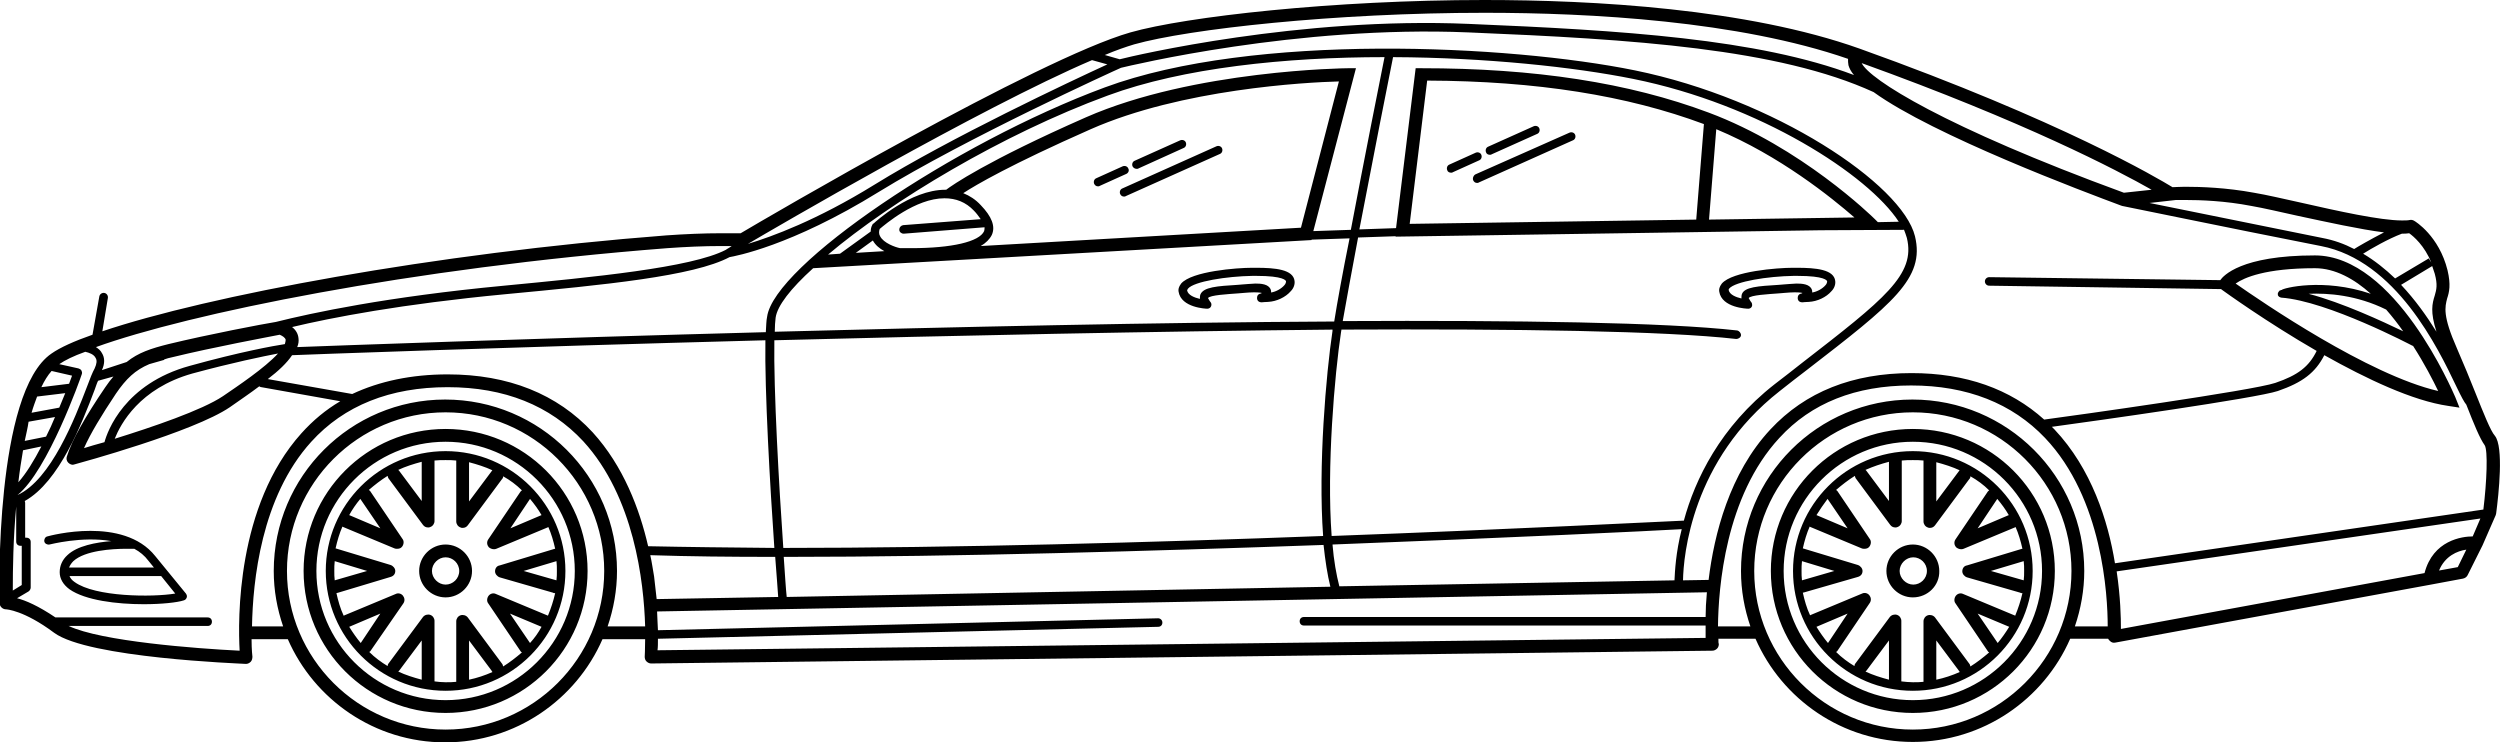 <!DOCTYPE svg  PUBLIC '-//W3C//DTD SVG 1.1//EN'  'http://www.w3.org/Graphics/SVG/1.1/DTD/svg11.dtd'><svg enable-background="new 0 0 586.3 174.1" id="Layer_1" version="1.1" viewBox="0 0 586.3 174.1" xml:space="preserve" xmlns="http://www.w3.org/2000/svg" xmlns:xlink="http://www.w3.org/1999/xlink"><path d="M265.6,39c-0.2-0.5,0-1.1,0.5-1.3l10.7-4.8c0.5-0.2,1.1,0,1.3,0.5c0.2,0.5,0,1.1-0.5,1.3L267,39.5c-0.1,0.1-0.3,0.1-0.4,0.1  C266.2,39.6,265.8,39.4,265.6,39z M264.6,39.5c-0.2-0.5-0.8-0.7-1.3-0.5l-6.2,2.8c-0.5,0.2-0.7,0.8-0.5,1.3c0.2,0.4,0.5,0.6,0.9,0.6  c0.1,0,0.3,0,0.4-0.1l6.2-2.8C264.6,40.6,264.9,40,264.6,39.5z M285.3,34.3l-22.1,9.9c-0.5,0.2-0.7,0.8-0.5,1.3  c0.2,0.4,0.5,0.6,0.9,0.6c0.1,0,0.3,0,0.4-0.1l22.1-9.9c0.5-0.2,0.7-0.8,0.5-1.3C286.4,34.3,285.8,34.1,285.3,34.3z M349.4,36.3  c0.1,0,0.3,0,0.4-0.1l10.7-4.8c0.5-0.2,0.7-0.8,0.5-1.3c-0.2-0.5-0.8-0.7-1.3-0.5l-10.7,4.8c-0.5,0.2-0.7,0.8-0.5,1.3  C348.6,36.1,349,36.3,349.4,36.3z M340.3,40.5c0.1,0,0.3,0,0.4-0.1l6.2-2.8c0.5-0.2,0.7-0.8,0.5-1.3s-0.8-0.7-1.3-0.5l-6.2,2.8  c-0.5,0.2-0.7,0.8-0.5,1.3C339.5,40.3,339.9,40.5,340.3,40.5z M345.5,42.3c0.2,0.4,0.5,0.6,0.9,0.6c0.1,0,0.3,0,0.4-0.1l22.1-9.9  c0.5-0.2,0.7-0.8,0.5-1.3c-0.2-0.5-0.8-0.7-1.3-0.5L346,40.9C345.5,41.2,345.3,41.8,345.5,42.3z M585.4,120.4c0,0.1-0.1,0.3-0.1,0.4  l-3.1,7.1c0,0,0,0,0,0c0,0,0,0,0,0l-3.5,7c-0.2,0.4-0.6,0.7-1.1,0.8l-7.5,1.4c0,0,0,0,0,0c0,0,0,0,0,0l-74,13.6  c-0.5,0.1-0.9,0-1.3-0.4c-0.2-0.2-0.3-0.3-0.4-0.5h-8.9c-6.2,14.2-20.4,24.2-36.9,24.2s-30.7-10-36.9-24.2H403c0,0.7,0,1.1,0.1,1.2  c0,0.4-0.1,0.8-0.4,1.1s-0.7,0.5-1.1,0.5l-248.9,3c0,0,0,0,0,0c-0.4,0-0.8-0.2-1.1-0.5c-0.3-0.3-0.4-0.7-0.4-1.1  c0-0.1,0.1-1.6,0.1-4.1h-10c-6.2,14.2-20.4,24.2-36.9,24.2c-16.5,0-30.7-10-36.9-24.2h-8.5c0,2.5,0.2,4.1,0.2,4.1  c0,0.4-0.1,0.9-0.4,1.2c-0.3,0.3-0.7,0.5-1.1,0.5c-1.5-0.1-37-1.4-45-7.3c-7.1-5.3-11.2-5.5-11.3-5.5c-0.8,0-1.5-0.7-1.5-1.5  c-0.1-2-1.1-49.5,12.2-58.5c2-1.4,5.3-2.9,9.6-4.4l1.6-9c0.1-0.5,0.6-0.9,1.2-0.8c0.5,0.1,0.9,0.6,0.8,1.2L24,77.7  c24.6-8.3,77.7-18.3,132.3-22.5c4.3-0.3,8.7-0.5,12.9-0.5h4.5c5.9-3.5,69.7-40.9,91.4-47.1c13-3.7,47.6-7.6,83-7.6  c25.6,0,61.6,2,88,11.4c47.5,17,70.1,30.5,73.4,32.5c0.6,0,1.5-0.1,2.9-0.1c3.8,0,9.7,0.2,16.2,1.4c3,0.5,6.8,1.4,10.9,2.3  c8.8,2,18.7,4.2,23.8,4.2c0.7,0,1.4,0,1.8-0.1c0.4-0.1,0.8,0,1.1,0.2c0.2,0.1,5.8,3.5,7.8,11.6c0.8,3.4,0.4,5.1-0.1,6.6  c-0.5,2-1.1,4,2.3,11.7c1.6,3.7,3.1,7.3,4.4,10.6c1.8,4.5,3.5,8.8,4.5,9.9C587.2,104.8,586,115.8,585.4,120.4z M578.4,94.9  c-0.5-0.6-1.1-1.7-2.4-4.4c-4.2-8.8-14.1-29.4-31.7-32.8c-22.9-4.5-46.4-9.4-46.6-9.4l0,0l-0.3-0.1c-8.3-3.1-43.9-16.4-58-26.6  c-22.3-10.2-56.3-12.4-95-14c-40.1-1.7-79.4,7.8-81.5,8.3c-1.6,0.7-36.3,16.5-56.8,29.1c-20.7,12.8-33.9,15.1-35,15.3  c-8.5,4.5-29.3,6.5-52.6,8.7c-24.3,2.3-40.8,5.5-50,7.7c0.9,0.7,1.4,1.6,1.5,2.6c0.1,0.7,0,1.4-0.3,2.1c8-0.3,53.9-2,109.9-3.5  c0.1-1.5,0.1-2.7,0.3-3.6c1.6-12,43.8-40.7,79.2-53.8c34.9-12.9,94.8-10,124.3-4c32.8,6.7,62.7,26.7,65.7,38.9  c2.4,9.9-5.2,15.8-25.4,31.4c-2,1.5-4,3.1-6.3,4.9c-20.7,16.2-22.6,38.7-22.7,44.4l6-0.1c1.3-10.7,4.9-25,14.5-35.3  c8.2-8.8,19.3-13.2,33.1-13.2c12.7,0,23.1,3.7,31.1,10.9c6.8-0.9,48.9-6.8,54.2-8.6c5.3-1.8,7.9-3.8,9.7-7.5  c-11.8-6.8-21.6-13.9-22.3-14.4l-0.1-0.1L466.5,67c-0.6,0-1-0.5-1-1c0-0.6,0.5-1,1-1l54.2,0.7c0.7-1,4.8-5.8,22.2-5.8  c18.8,0,32.3,31.9,32.9,33.2l1,2.5l-2.6-0.4c-8.4-1.2-19.3-6.4-29.1-11.9c-2.1,4.1-5.1,6.4-10.9,8.4c-5.1,1.7-42.7,7-53,8.4  c0.2,0.2,0.4,0.4,0.6,0.6c8.7,9.2,12.6,21.5,14.2,31.4l86.4-12.6c0.8-6.5,1.1-13.9,0.3-15.1C581.6,102.9,580.2,99.5,578.4,94.9z   M541.4,68.9c8,2.1,17.4,6.5,22.2,8.8c-1.2-1.7-2.6-3.5-4-5.1C552.7,69.2,546,68.7,541.4,68.9z M556,68.9c-3.9-3.5-8.4-6-13.1-6  c-11.6,0-16.6,2.2-18.6,3.6c6.3,4.4,31.1,21.4,47.5,25.2c-1.2-2.5-3.2-6.4-5.9-10.6c0,0-0.1,0-0.1,0c-0.2-0.1-19.9-10.5-30.8-11.3  c0,0,0,0,0,0c-0.1,0-0.2,0-0.2-0.1c0,0-0.1,0-0.1,0c-0.1,0-0.1-0.1-0.2-0.1c0,0-0.1-0.1-0.1-0.1c0,0-0.1-0.1-0.1-0.1  c0-0.1-0.1-0.1-0.1-0.2c0,0,0,0,0,0c0-0.1,0-0.1,0-0.2c0-0.1,0-0.1,0-0.2c0,0,0,0,0,0c0-0.1,0-0.1,0.1-0.2c0-0.1,0-0.1,0.1-0.2  c0,0,0.1-0.1,0.1-0.1c0-0.1,0.1-0.1,0.2-0.2c0,0,0.1,0,0.1,0c0.1-0.1,0.2-0.1,0.3-0.1c0,0,0,0,0,0C535.3,67.6,544.8,65.1,556,68.9z   M105,87.8c14.2,0,25.7,4.6,34,13.6c7.2,7.9,11,18,13,26.7c9.2,0.2,19.1,0.3,29.6,0.4c-1-14.3-2.3-36.9-2.1-48.7  c-60.3,1.6-108.8,3.4-111,3.5c-1.2,1.8-3.2,3.7-5.7,5.6l19.8,3.5C89,89.4,96.5,87.8,105,87.8z M27.2,92.3c-3.4,5.1-6,9.4-7.5,12.8  c1.3-0.4,2.9-0.9,4.8-1.4c0.7-2.6,4.7-13.7,20-17.9c11.9-3.3,19.7-4.7,22.3-5.1c0.1-0.4,0.2-0.7,0.2-1c-0.1-0.5-0.7-0.9-1.4-1.2  c-2.5,0.5-15.5,2.9-25.3,5.3c-0.6,0.1-1.2,0.3-1.8,0.5l0,0.1L35,85.4C31.7,86.8,29.6,88.8,27.2,92.3z M26.9,102.9  c8.7-2.7,20.5-6.7,25.4-10c3.5-2.4,9.8-6.6,12.9-10c-3.6,0.7-10.5,2.1-20.1,4.7C32.7,91.1,28.3,99.4,26.9,102.9z M416.2,90.1  c2.2-1.7,4.3-3.3,6.3-4.9c19.5-15.1,26.8-20.8,24.7-29.4c-0.2-0.6-0.4-1.3-0.7-2l0,0.1l-19.5,0.1l0,0l-99.7,1.5l0-0.1l-8.8,0.3  c-1.5,7.9-2.8,15.1-3.6,19.6c41-0.2,75.7,0.3,92.5,2.2c0.5,0.1,0.9,0.6,0.9,1.1s-0.6,0.9-1.1,0.9c-16.8-1.9-51.5-2.4-92.6-2.2  c0,0.2-0.1,0.4-0.1,0.6c-1.5,9.9-3.4,31.7-2.2,47.8c43.4-1.6,77.5-3.4,82.6-3.6C397.5,112.5,403.4,100.1,416.2,90.1z M434.9,51  c-5.3-4.6-17.5-14.5-32.4-20.7l-1.7,21.2L434.9,51z M399.6,29.1c-18-6.7-39.2-10.1-64.9-10.2l-4.1,33.6l67.2-1L399.6,29.1z   M445.3,52c-7.1-10.9-32.5-27.5-62.3-33.5c-13.9-2.8-34.6-5-56.3-5.1c-0.9,4.4-4.7,23.7-7.9,40.4l8.6-0.3L332,16h1.3  c26.7,0,48.7,3.4,67.4,10.4c21.7,8.1,38.3,24.3,39,25l0.7,0.7L445.3,52z M324.7,13.4c-23.2,0-47.3,2.5-64.9,9  C235,31.5,209,47.2,194.2,59.7l2.8-0.2l7.2-5.2c0-0.5,0.1-1.1,0.4-1.6l0.1-0.2l0.2-0.1c0.3-0.3,8.6-7.9,16.8-7.9c0.1,0,0.1,0,0.2,0  c1.3-1,9.4-6.7,32.8-17c25.3-11.1,61-11.5,61.4-11.5l1.9,0L308,54.2l8.8-0.3C319.9,37.5,323.7,18.4,324.7,13.4z M200.7,59.3l6.7-0.4  c-1.1-0.6-2.1-1.4-2.7-2.5L200.7,59.3z M206.3,53.7c-0.2,0.6-0.2,1.2,0.1,1.7c0.8,1.6,3.6,2.6,4.7,2.8c0.3,0,1.2,0,2.6,0  c9.5,0,16-1.5,17.1-4c0.1-0.3,0.1-0.6,0.1-0.9L212,54.8c0,0-0.1,0-0.1,0c-0.5,0-1-0.4-1-0.9c0-0.6,0.4-1,0.9-1.1l18.2-1.4  c-0.5-0.7-1-1.4-1.6-2c-1.9-2-4.2-2.9-6.9-2.9C214.7,46.5,207.5,52.7,206.3,53.7z M230,57.7l75.1-4.3l8.9-34.3  c-7.8,0.2-36.9,1.8-58.2,11.2c-18.8,8.3-27,13.1-29.9,15c1.5,0.6,2.9,1.5,4.1,2.8c2.6,2.7,3.5,5,2.6,7C232.1,56.1,231.2,57,230,57.7  z M181.9,74.5c-0.1,0.9-0.2,2-0.2,3.3c42.1-1.1,89.8-2.2,131.2-2.4c0.7-4.4,2-11.6,3.6-19.5l-8.9,0.3l0,0.1l-116.9,6.6  C185.4,67.7,182.3,71.7,181.9,74.5z M181.6,79.8c-0.2,11.6,1.1,34.3,2.1,48.7c39.9,0,86.9-1.3,126.6-2.8  c-1.2-16.3,0.7-38.1,2.2-48.1c0-0.1,0-0.2,0-0.3C271.2,77.7,223.6,78.7,181.6,79.8z M154,140.5l28.5-0.5c-0.1-1.9-0.4-5.2-0.7-9.4  c-10.4,0-20.2-0.1-29.3-0.4c0.4,1.7,0.6,3.4,0.9,5C153.6,137,153.8,138.8,154,140.5z M312,137.6c-0.7-2.8-1.2-6.1-1.6-9.8  c-39.4,1.4-86.1,2.8-125.8,2.8c-0.3,0-0.5,0-0.8,0c0.3,4.3,0.5,7.6,0.7,9.4L312,137.6z M392.7,136.1c0.1-2.1,0.3-6.5,1.7-12  c-6.8,0.4-40,2-81.9,3.6c0.3,3.7,0.9,7.1,1.6,9.8L392.7,136.1z M175.4,57.2c5.6-1.7,16.1-5.5,29.7-13.9c17.8-11,46.1-24.3,54.6-28.2  l-3.6-1C229.9,25.3,181,53.9,175.4,57.2z M498.1,45.2l6.5-0.7c-8.1-4.6-29.7-15.9-68-29.7C438.4,18.6,456,29.8,498.1,45.2z   M571,64.2c-0.2-0.6-0.4-1.2-0.6-1.8l-7.3,4.4c3.3,3.5,6,7.3,8.3,11c-1.5-4.7-1-6.6-0.4-8.5C571.4,67.9,571.7,66.8,571,64.2z   M565,54.7c-0.5,0.1-1.1,0.1-1.7,0.1c-3.2,1.2-7.2,3.5-9.1,4.7c2.7,1.6,5.2,3.6,7.5,5.8l7.9-4.7l0.6,1C568.6,57.6,566,55.4,565,54.7  z M512.4,46.9c-0.9,0-1.6,0-2.1,0l-6.2,0.7c8.5,1.7,24.6,5,40.5,8.2c2.7,0.5,5.2,1.4,7.5,2.6c0.6-0.4,3.7-2.2,7-3.9  c-5.6-0.7-13.3-2.4-20.3-3.9c-4.1-0.9-7.9-1.8-10.8-2.3C521.8,47.1,516.1,46.9,512.4,46.9z M259.1,12.9l3.5,1  c3.5-0.9,42.3-10,81.8-8.3c36,1.5,67.9,3.5,90.4,12c-0.7-0.8-1.1-1.6-1.3-2.3c-0.1-0.5-0.1-1-0.1-1.5C407.7,4.9,373,3,348.2,3  C313,3,278.8,6.8,266,10.4C264,11,261.7,11.8,259.1,12.9z M22.5,81.4c0.6,0.4,1.1,0.8,1.4,1.4c0.7,1.1,0.7,2.5,0,4l5.8-1.9  c2.7-2.2,5.8-3.2,9.8-4.2c9.5-2.3,22.1-4.7,25.2-5.2c8.4-2.1,26-5.9,53.5-8.5c20.8-2,43.9-4.2,52-8.4c0.1-0.1,0.2-0.1,0.3-0.2  c0.4-0.2,0.8-0.5,1.1-0.7h-2.4c-4.2,0-8.5,0.2-12.7,0.5C96,62.9,44.1,73.6,22.5,81.4z M13.9,85.4C13.9,85.4,13.9,85.4,13.9,85.4  l4.5,1c0.3,0.1,0.5,0.2,0.7,0.5c0.1,0.2,0.2,0.5,0.1,0.8c-0.3,1-8,22.7-15.1,28.4c0,0,0,0,0,0c7.9-3.6,13.5-18.1,16.3-25.4  c0.7-1.9,1.3-3.4,1.8-4.3c0.5-1.1,0.6-1.9,0.2-2.5c-0.4-0.8-1.5-1.2-2.4-1.4C17.2,83.5,15.2,84.5,13.9,85.4z M5.1,137.2V128H4.8  c-0.6,0-1-0.4-1-1v-8.2H3.8C3.1,126.3,3,133.4,3,138.5L5.1,137.2z M7.4,96.8l6.5-1.2c0.5-1.2,1-2.4,1.4-3.4l-6.6,0.8  C8.3,94.1,7.8,95.4,7.4,96.8z M5.8,103.4l5-1c0.8-1.6,1.5-3.1,2.1-4.6l-6.2,1.1C6.5,100.4,6.1,101.9,5.8,103.4z M4.3,113.1  c1.8-2,3.7-5.1,5.4-8.4l-4.3,0.9C5,108,4.6,110.5,4.3,113.1z M9.7,90.8l6.5-0.8c0.3-0.8,0.5-1.4,0.7-1.9L12.1,87  C11.2,88,10.4,89.3,9.7,90.8z M56.2,152.6c-0.4-7.1-0.8-34,14.5-51c2.7-3,5.7-5.5,9.1-7.5l-18.5-3.3c-0.2,0-0.3-0.1-0.5-0.2  c-2.1,1.6-4.5,3.2-6.9,4.9c-8.5,5.8-35.3,13.1-36.4,13.4c-0.1,0-0.3,0.1-0.4,0.1c-0.4,0-0.8-0.2-1.1-0.5c-0.4-0.4-0.5-1-0.3-1.5  c1.2-3.8,4.3-9.3,9-16.2c0.6-0.9,1.3-1.8,1.9-2.5L23,89.3c-0.3,0.6-0.5,1.3-0.8,2.1c-3,7.9-8.3,21.6-16.4,26.1  c0,0.1,0.1,0.2,0.1,0.4v8.2h0.3c0.6,0,1,0.4,1,1v10.7c0,0.3-0.2,0.7-0.5,0.9L4,140.3c2,0.5,5,1.8,9,4.5h35.7c0.6,0,1,0.4,1,1  s-0.4,1-1,1H16.1C23.7,150.4,45.9,152.1,56.2,152.6z M141.7,133.9c0-20.5-16.7-37.2-37.2-37.2c-20.5,0-37.2,16.7-37.2,37.2  s16.7,37.2,37.2,37.2C125,171.1,141.7,154.4,141.7,133.9z M144.7,133.9c0,4.5-0.8,8.9-2.2,13h8.8c-0.3-10.5-2.6-30.4-14.5-43.4  c-7.8-8.4-18.5-12.7-31.8-12.7c-13.5,0-24.3,4.3-32,12.8c-11.8,13-13.7,32.8-13.9,43.3h7.3c-1.4-4.1-2.2-8.4-2.2-13  c0-22.2,18-40.2,40.2-40.2C126.6,93.7,144.7,111.7,144.7,133.9z M400,149.6c0-0.7,0-1.7,0-2.9h-94.2c-0.6,0-1-0.4-1-1s0.4-1,1-1H400  c0-1.7,0.1-3.6,0.3-5.8l-246.2,4.5c0.1,1.6,0.1,3.1,0.2,4.4l117.3-2.8c0.5,0,1,0.4,1,1c0,0.6-0.4,1-1,1l-117.3,2.8  c0,1.1,0,2-0.1,2.7L400,149.6z M485.8,133.9c0-20.5-16.7-37.2-37.2-37.2s-37.2,16.7-37.2,37.2s16.7,37.2,37.2,37.2  S485.8,154.4,485.8,133.9z M488.8,133.9c0,4.5-0.8,8.9-2.2,13h7.7c0-7.3-1.2-30-14.7-44.2c-7.7-8.1-18.3-12.3-31.4-12.3  c-13,0-23.4,4.1-30.9,12.3c-12.7,13.7-14.3,35.2-14.4,44.2h7.6c-1.4-4.1-2.2-8.4-2.2-13c0-22.2,18-40.2,40.2-40.2  S488.8,111.7,488.8,133.9z M497.4,147.5l71.2-13.1c2-7.7,8.8-8.6,11.3-8.6l1.8-4.2L496.4,134C497.3,140,497.4,144.9,497.4,147.5z   M578.4,128.9c-2.1,0.3-5,1.5-6.4,4.9l4.4-0.8L578.4,128.9z M43.6,139.2c0.2,0.3,0.3,0.6,0.2,0.9c-0.1,0.3-0.3,0.6-0.7,0.7  c-1.5,0.5-5.2,0.9-9.4,0.9c-6.3,0-13.7-0.9-17.4-3.5c-1.5-1.1-2.3-2.5-2.3-4c0,0,0,0,0,0l0,0c0,0,0,0,0,0c0-1.5,0.6-2.9,1.8-4  c2.3-2.2,6.7-3,10.3-3.3c-6.9-1.2-14.4,0.8-14.5,0.8c-0.5,0.1-1.1-0.2-1.2-0.7c-0.1-0.5,0.2-1.1,0.7-1.2c0.7-0.2,17.8-4.8,25.3,4.6  L43.6,139.2z M17.2,131.6c-0.5,0.5-0.8,1-1,1.5h19.9l-1.3-1.6c-0.9-1.2-2-2.1-3.3-2.8c-0.3,0-1,0-1.9,0  C26.3,128.7,19.9,129.1,17.2,131.6z M41.1,139.2l-3.3-4.1H16.3c0.2,0.5,0.6,1,1.2,1.4C22.3,140,35.7,140.1,41.1,139.2z M276.4,68.4  c-0.1-0.5,0-1.1,0.6-1.9c2.5-2.9,13.1-3.7,16.6-3.7c0.3,0,0.7,0,1,0c4.5,0,8.7,0.4,9,3.1c0.1,0.8-0.2,1.7-0.9,2.4  c-1.2,1.4-3.3,2.4-5.3,2.5c-0.8,0-1.3,0.1-1.5,0.1c-1.1,0-1.1-0.9-1.1-1c0-0.8,0.5-1,1-1.1c0,0,0.1-0.1,0.1-0.1  c-0.4-0.1-1.3-0.2-3-0.1c-0.9,0.1-1.7,0.1-2.5,0.2c-2.6,0.2-6.6,0.4-7.1,1.1c0,0,0.1,0.2,0.4,0.7c0.2,0.2,0.4,0.5,0.4,0.8  c0,0.6-0.4,1-1,1c0,0,0,0,0,0c0,0,0,0,0,0C282.9,72.4,277,72.2,276.4,68.4z M278.4,68.1c0.2,1.1,1.7,1.7,3,2c0-0.3,0-0.7,0.1-1  c0.7-1.8,4-2,8.8-2.3c0.8-0.1,1.6-0.1,2.5-0.2c0.6,0,1.1-0.1,1.6-0.1c1.3,0,3.1,0.1,3.6,1.4c0.1,0.2,0.1,0.5,0.1,0.7  c1.2-0.2,2.4-0.9,3.1-1.7c0.3-0.3,0.4-0.7,0.4-0.9c0-0.2-0.5-1.3-7-1.3c-0.3,0-0.6,0-0.9,0c-6,0.1-13.7,1.3-15.1,3  C278.4,68,278.4,68.1,278.4,68.1z M410,72.4c-0.3,0-6.2-0.2-6.8-4c-0.1-0.5,0-1.1,0.6-1.9c2.5-2.9,13.1-3.7,16.6-3.7  c0.3,0,0.7,0,1,0c4.5,0,8.7,0.4,9,3.1c0.1,0.8-0.2,1.7-0.9,2.4c-1.2,1.4-3.3,2.4-5.3,2.5c-0.8,0-1.3,0.1-1.5,0.1  c-1.1,0-1.1-0.9-1.1-1c0-0.8,0.5-1,1-1.1c0,0,0.1-0.1,0.1-0.1c-0.4-0.1-1.3-0.2-3-0.1c-0.9,0.1-1.7,0.1-2.5,0.2  c-2.6,0.2-6.6,0.4-7.1,1.1c0,0,0.1,0.2,0.4,0.7c0.2,0.2,0.4,0.5,0.4,0.8C411,71.9,410.6,72.4,410,72.4C410,72.4,410,72.4,410,72.4  C410,72.4,410,72.4,410,72.4z M417.2,66.8c0.8-0.1,1.6-0.1,2.5-0.2c0.6,0,1.1-0.1,1.6-0.1c1.3,0,3.1,0.1,3.6,1.4  c0.1,0.2,0.1,0.5,0.1,0.7c1.2-0.2,2.4-0.9,3.1-1.7c0.3-0.3,0.4-0.7,0.4-0.9c0-0.2-0.5-1.3-7-1.3c-0.3,0-0.6,0-0.9,0  c-6,0.1-13.7,1.3-15.1,3c-0.1,0.2-0.1,0.2-0.1,0.3c0.2,1.1,1.7,1.7,3,2c0-0.3,0-0.7,0.1-1C409.1,67.3,412.3,67.1,417.2,66.8z   M481.9,133.9c0,18.4-14.9,33.3-33.3,33.3s-33.3-14.9-33.3-33.3s14.9-33.3,33.3-33.3S481.9,115.5,481.9,133.9z M478.9,133.9  c0-16.7-13.6-30.3-30.3-30.3s-30.3,13.6-30.3,30.3s13.6,30.3,30.3,30.3S478.9,150.6,478.9,133.9z M476.7,133.9  c0,15.5-12.6,28.1-28.1,28.1s-28.1-12.6-28.1-28.1c0-15.5,12.6-28.1,28.1-28.1S476.7,118.4,476.7,133.9z M474.6,136.1  c0.1-0.7,0.1-1.5,0.1-2.2c0-0.8,0-1.6-0.1-2.3l-7.7,2.3L474.6,136.1C474.6,136.1,474.6,136.1,474.6,136.1z M463.8,123.9l7.3-3.1  c0,0,0,0,0,0c-0.8-1.4-1.7-2.6-2.7-3.8L463.8,123.9z M454.1,117.6l5.3-7.1c0.1-0.1,0.1-0.2,0.2-0.2c-1.7-0.8-3.6-1.4-5.5-1.9V117.6z   M437.5,110.2c0.1,0.1,0.1,0.1,0.2,0.2l5.3,7.1v-9.2C441.1,108.8,439.3,109.4,437.5,110.2z M426,120.8  C426,120.8,426,120.8,426,120.8l7.3,3.1l-4.7-6.9C427.7,118.2,426.8,119.5,426,120.8z M422.6,136.1l7.6-2.2l-7.6-2.3  c-0.1,0.8-0.1,1.5-0.1,2.3C422.5,134.6,422.5,135.4,422.6,136.1C422.6,136.1,422.6,136.1,422.6,136.1z M433.3,143.9L426,147  c0.8,1.3,1.7,2.6,2.7,3.8L433.3,143.9z M443,150.2l-5.3,7.1c-0.1,0.1-0.1,0.1-0.2,0.2c1.7,0.8,3.6,1.4,5.5,1.9V150.2z M448.6,160  c0.9,0,1.7,0,2.5-0.1c0-0.1,0-0.1,0-0.2v-14c0-0.6,0.4-1.2,1-1.4c0.6-0.2,1.3,0,1.7,0.5l8,10.8c0.2,0.2,0.2,0.4,0.3,0.7  c1.6-1,3-2.1,4.4-3.3c-0.2-0.1-0.3-0.2-0.4-0.4l-7.5-11.1c-0.4-0.5-0.3-1.3,0.1-1.8c0.4-0.5,1.1-0.7,1.7-0.4l12,5  c0.1,0,0.2,0.1,0.2,0.1c0.7-1.7,1.3-3.5,1.7-5.3c0,0-0.1,0-0.1,0c-0.1,0-0.3,0-0.4-0.1l-12.5-3.6c-0.6-0.2-1.1-0.8-1.1-1.4  c0-0.7,0.4-1.3,1.1-1.4l12.9-3.9c0,0,0.1,0,0.1,0c-0.4-1.8-0.9-3.5-1.6-5.1c-0.1,0-0.1,0.1-0.2,0.1l-12,5c-0.2,0.1-0.4,0.1-0.6,0.1  c-0.4,0-0.9-0.2-1.2-0.5c-0.4-0.5-0.5-1.2-0.1-1.8l7.5-11.1c0.1-0.2,0.3-0.3,0.4-0.4c-1.3-1.3-2.8-2.4-4.4-3.3  c0,0.3-0.1,0.5-0.3,0.7l-8,10.8c-0.3,0.4-0.7,0.6-1.2,0.6c-0.2,0-0.3,0-0.5-0.1c-0.6-0.2-1-0.8-1-1.4v-14c0-0.1,0-0.2,0-0.3  c-0.8-0.1-1.7-0.1-2.5-0.1c-0.9,0-1.7,0-2.6,0.1c0,0.1,0,0.2,0,0.2v14c0,0.6-0.4,1.2-1,1.4c-0.2,0.1-0.3,0.1-0.5,0.1  c-0.5,0-0.9-0.2-1.2-0.6l-8-10.8c-0.2-0.2-0.2-0.4-0.3-0.7c-1.6,1-3,2.1-4.4,3.3c0.1,0.1,0.3,0.2,0.4,0.4l7.5,11.1  c0.4,0.5,0.3,1.3-0.1,1.8c-0.3,0.4-0.7,0.5-1.2,0.5c-0.2,0-0.4,0-0.6-0.1l-12-5c-0.1,0-0.1-0.1-0.2-0.1c-0.7,1.6-1.2,3.3-1.6,5.1  c0,0,0,0,0,0l12.9,3.9c0.6,0.2,1.1,0.8,1.1,1.4c0,0.7-0.4,1.2-1.1,1.4l-12.5,3.6c-0.1,0-0.3,0.1-0.4,0.1c0,0,0,0,0,0  c0.4,1.8,0.9,3.6,1.7,5.3c0.1,0,0.1-0.1,0.2-0.1l12-5c0.6-0.3,1.3-0.1,1.7,0.4c0.4,0.5,0.5,1.2,0.1,1.8l-7.5,11.1  c-0.1,0.2-0.2,0.3-0.4,0.4c1.3,1.3,2.8,2.4,4.3,3.3c0-0.2,0.1-0.5,0.3-0.7l8-10.8c0.4-0.5,1.1-0.7,1.7-0.5c0.6,0.2,1,0.8,1,1.4v14  c0,0.1,0,0.1,0,0.2C446.9,159.9,447.7,160,448.6,160z M471.2,147C471.2,147,471.2,147,471.2,147l-7.4-3.1l4.7,6.9  C469.5,149.6,470.4,148.3,471.2,147z M459.4,157.3l-5.3-7.1v9.2c1.9-0.4,3.7-1,5.5-1.8C459.5,157.5,459.5,157.4,459.4,157.3z   M448.6,140.1c-3.4,0-6.2-2.8-6.2-6.2c0-3.4,2.8-6.2,6.2-6.2s6.2,2.8,6.2,6.2C454.9,137.3,452.1,140.1,448.6,140.1z M451.9,133.9  c0-1.8-1.5-3.2-3.2-3.2s-3.2,1.5-3.2,3.2s1.5,3.2,3.2,3.2S451.9,135.7,451.9,133.9z M137.8,133.9c0,18.4-14.9,33.3-33.3,33.3  s-33.3-14.9-33.3-33.3s14.9-33.3,33.3-33.3S137.8,115.5,137.8,133.9z M134.8,133.9c0-16.7-13.6-30.3-30.3-30.3s-30.3,13.6-30.3,30.3  s13.6,30.3,30.3,30.3S134.8,150.6,134.8,133.9z M132.6,133.9c0,15.5-12.6,28.1-28.1,28.1c-15.5,0-28.1-12.6-28.1-28.1  c0-15.5,12.6-28.1,28.1-28.1C120,105.8,132.6,118.4,132.6,133.9z M130.5,136.1c0.1-0.7,0.1-1.5,0.1-2.2c0-0.8,0-1.6-0.1-2.3  l-7.7,2.3L130.5,136.1C130.4,136.1,130.4,136.1,130.5,136.1z M119.7,123.9l7.3-3.1c0,0,0,0,0,0c-0.8-1.4-1.7-2.6-2.7-3.8  L119.7,123.9z M110,117.6l5.3-7.1c0.1-0.1,0.1-0.2,0.2-0.2c-1.7-0.8-3.6-1.4-5.5-1.9V117.6z M93.4,110.2c0.1,0.1,0.1,0.1,0.2,0.2  l5.3,7.1v-9.2C97,108.8,95.1,109.4,93.4,110.2z M81.9,120.8C81.9,120.8,81.9,120.8,81.9,120.8l7.3,3.1l-4.7-6.9  C83.5,118.2,82.6,119.5,81.9,120.8z M78.5,136.1l7.6-2.2l-7.6-2.3c-0.1,0.8-0.1,1.5-0.1,2.3C78.4,134.6,78.4,135.4,78.5,136.1  C78.5,136.1,78.5,136.1,78.5,136.1z M89.2,143.9l-7.3,3.1c0.8,1.3,1.7,2.6,2.7,3.8L89.2,143.9z M98.9,150.2l-5.3,7.1  c-0.1,0.1-0.1,0.1-0.2,0.2c1.7,0.8,3.6,1.4,5.5,1.9V150.2z M104.5,160c0.9,0,1.7,0,2.5-0.1c0-0.1,0-0.1,0-0.2v-14  c0-0.6,0.4-1.2,1-1.4c0.6-0.2,1.3,0,1.7,0.5l8,10.8c0.2,0.2,0.2,0.4,0.3,0.7c1.6-1,3-2.1,4.4-3.3c-0.2-0.1-0.3-0.2-0.4-0.4  l-7.5-11.1c-0.4-0.5-0.3-1.3,0.1-1.8c0.4-0.5,1.1-0.7,1.7-0.4l12,5c0.1,0,0.2,0.1,0.2,0.1c0.7-1.7,1.3-3.5,1.7-5.3c0,0-0.1,0-0.1,0  c-0.1,0-0.3,0-0.4-0.1l-12.5-3.6c-0.6-0.2-1.1-0.8-1.1-1.4c0-0.7,0.4-1.3,1.1-1.4l12.9-3.9c0,0,0.1,0,0.1,0  c-0.4-1.8-0.9-3.5-1.6-5.1c-0.1,0-0.1,0.1-0.2,0.1l-12,5c-0.2,0.1-0.4,0.1-0.6,0.1c-0.4,0-0.9-0.2-1.2-0.5c-0.4-0.5-0.5-1.2-0.1-1.8  l7.5-11.1c0.1-0.2,0.3-0.3,0.4-0.4c-1.3-1.3-2.8-2.4-4.4-3.3c0,0.3-0.1,0.5-0.3,0.7l-8,10.8c-0.3,0.4-0.7,0.6-1.2,0.6  c-0.2,0-0.3,0-0.5-0.1c-0.6-0.2-1-0.8-1-1.4v-14c0-0.1,0-0.2,0-0.3c-0.8-0.1-1.7-0.1-2.5-0.1c-0.9,0-1.7,0-2.6,0.1  c0,0.1,0,0.2,0,0.2v14c0,0.6-0.4,1.2-1,1.4c-0.2,0.1-0.3,0.1-0.5,0.1c-0.5,0-0.9-0.2-1.2-0.6l-8-10.8c-0.2-0.2-0.2-0.4-0.3-0.7  c-1.6,1-3,2.1-4.4,3.3c0.1,0.1,0.3,0.2,0.4,0.4l7.5,11.1c0.4,0.5,0.3,1.3-0.1,1.8c-0.3,0.4-0.7,0.5-1.2,0.5c-0.2,0-0.4,0-0.6-0.1  l-12-5c-0.1,0-0.1-0.1-0.2-0.1c-0.7,1.6-1.2,3.3-1.6,5.1c0,0,0,0,0,0l12.9,3.9c0.6,0.2,1.1,0.8,1.1,1.4c0,0.7-0.4,1.2-1.1,1.4  L79.3,139c-0.1,0-0.3,0.1-0.4,0.1c0,0,0,0,0,0c0.4,1.8,0.9,3.6,1.7,5.3c0.1,0,0.1-0.1,0.2-0.1l12-5c0.6-0.3,1.3-0.1,1.7,0.4  c0.4,0.5,0.5,1.2,0.1,1.8L87,152.5c-0.1,0.2-0.2,0.3-0.4,0.4c1.3,1.3,2.8,2.4,4.3,3.3c0-0.2,0.1-0.5,0.3-0.7l8-10.8  c0.4-0.5,1.1-0.7,1.7-0.5c0.6,0.2,1,0.8,1,1.4v14c0,0.1,0,0.1,0,0.2C102.7,159.9,103.6,160,104.5,160z M127,147  C127,147,127,147,127,147l-7.4-3.1l4.7,6.9C125.4,149.6,126.3,148.3,127,147z M115.3,157.3l-5.3-7.1v9.2c1.9-0.4,3.7-1,5.5-1.8  C115.4,157.5,115.3,157.4,115.3,157.3z M104.5,140.1c-3.4,0-6.2-2.8-6.2-6.2c0-3.4,2.8-6.2,6.2-6.2c3.4,0,6.2,2.8,6.2,6.2  C110.7,137.3,107.9,140.1,104.5,140.1z M107.7,133.9c0-1.8-1.5-3.2-3.2-3.2s-3.2,1.5-3.2,3.2s1.5,3.2,3.2,3.2  S107.7,135.7,107.7,133.9z"/></svg>
